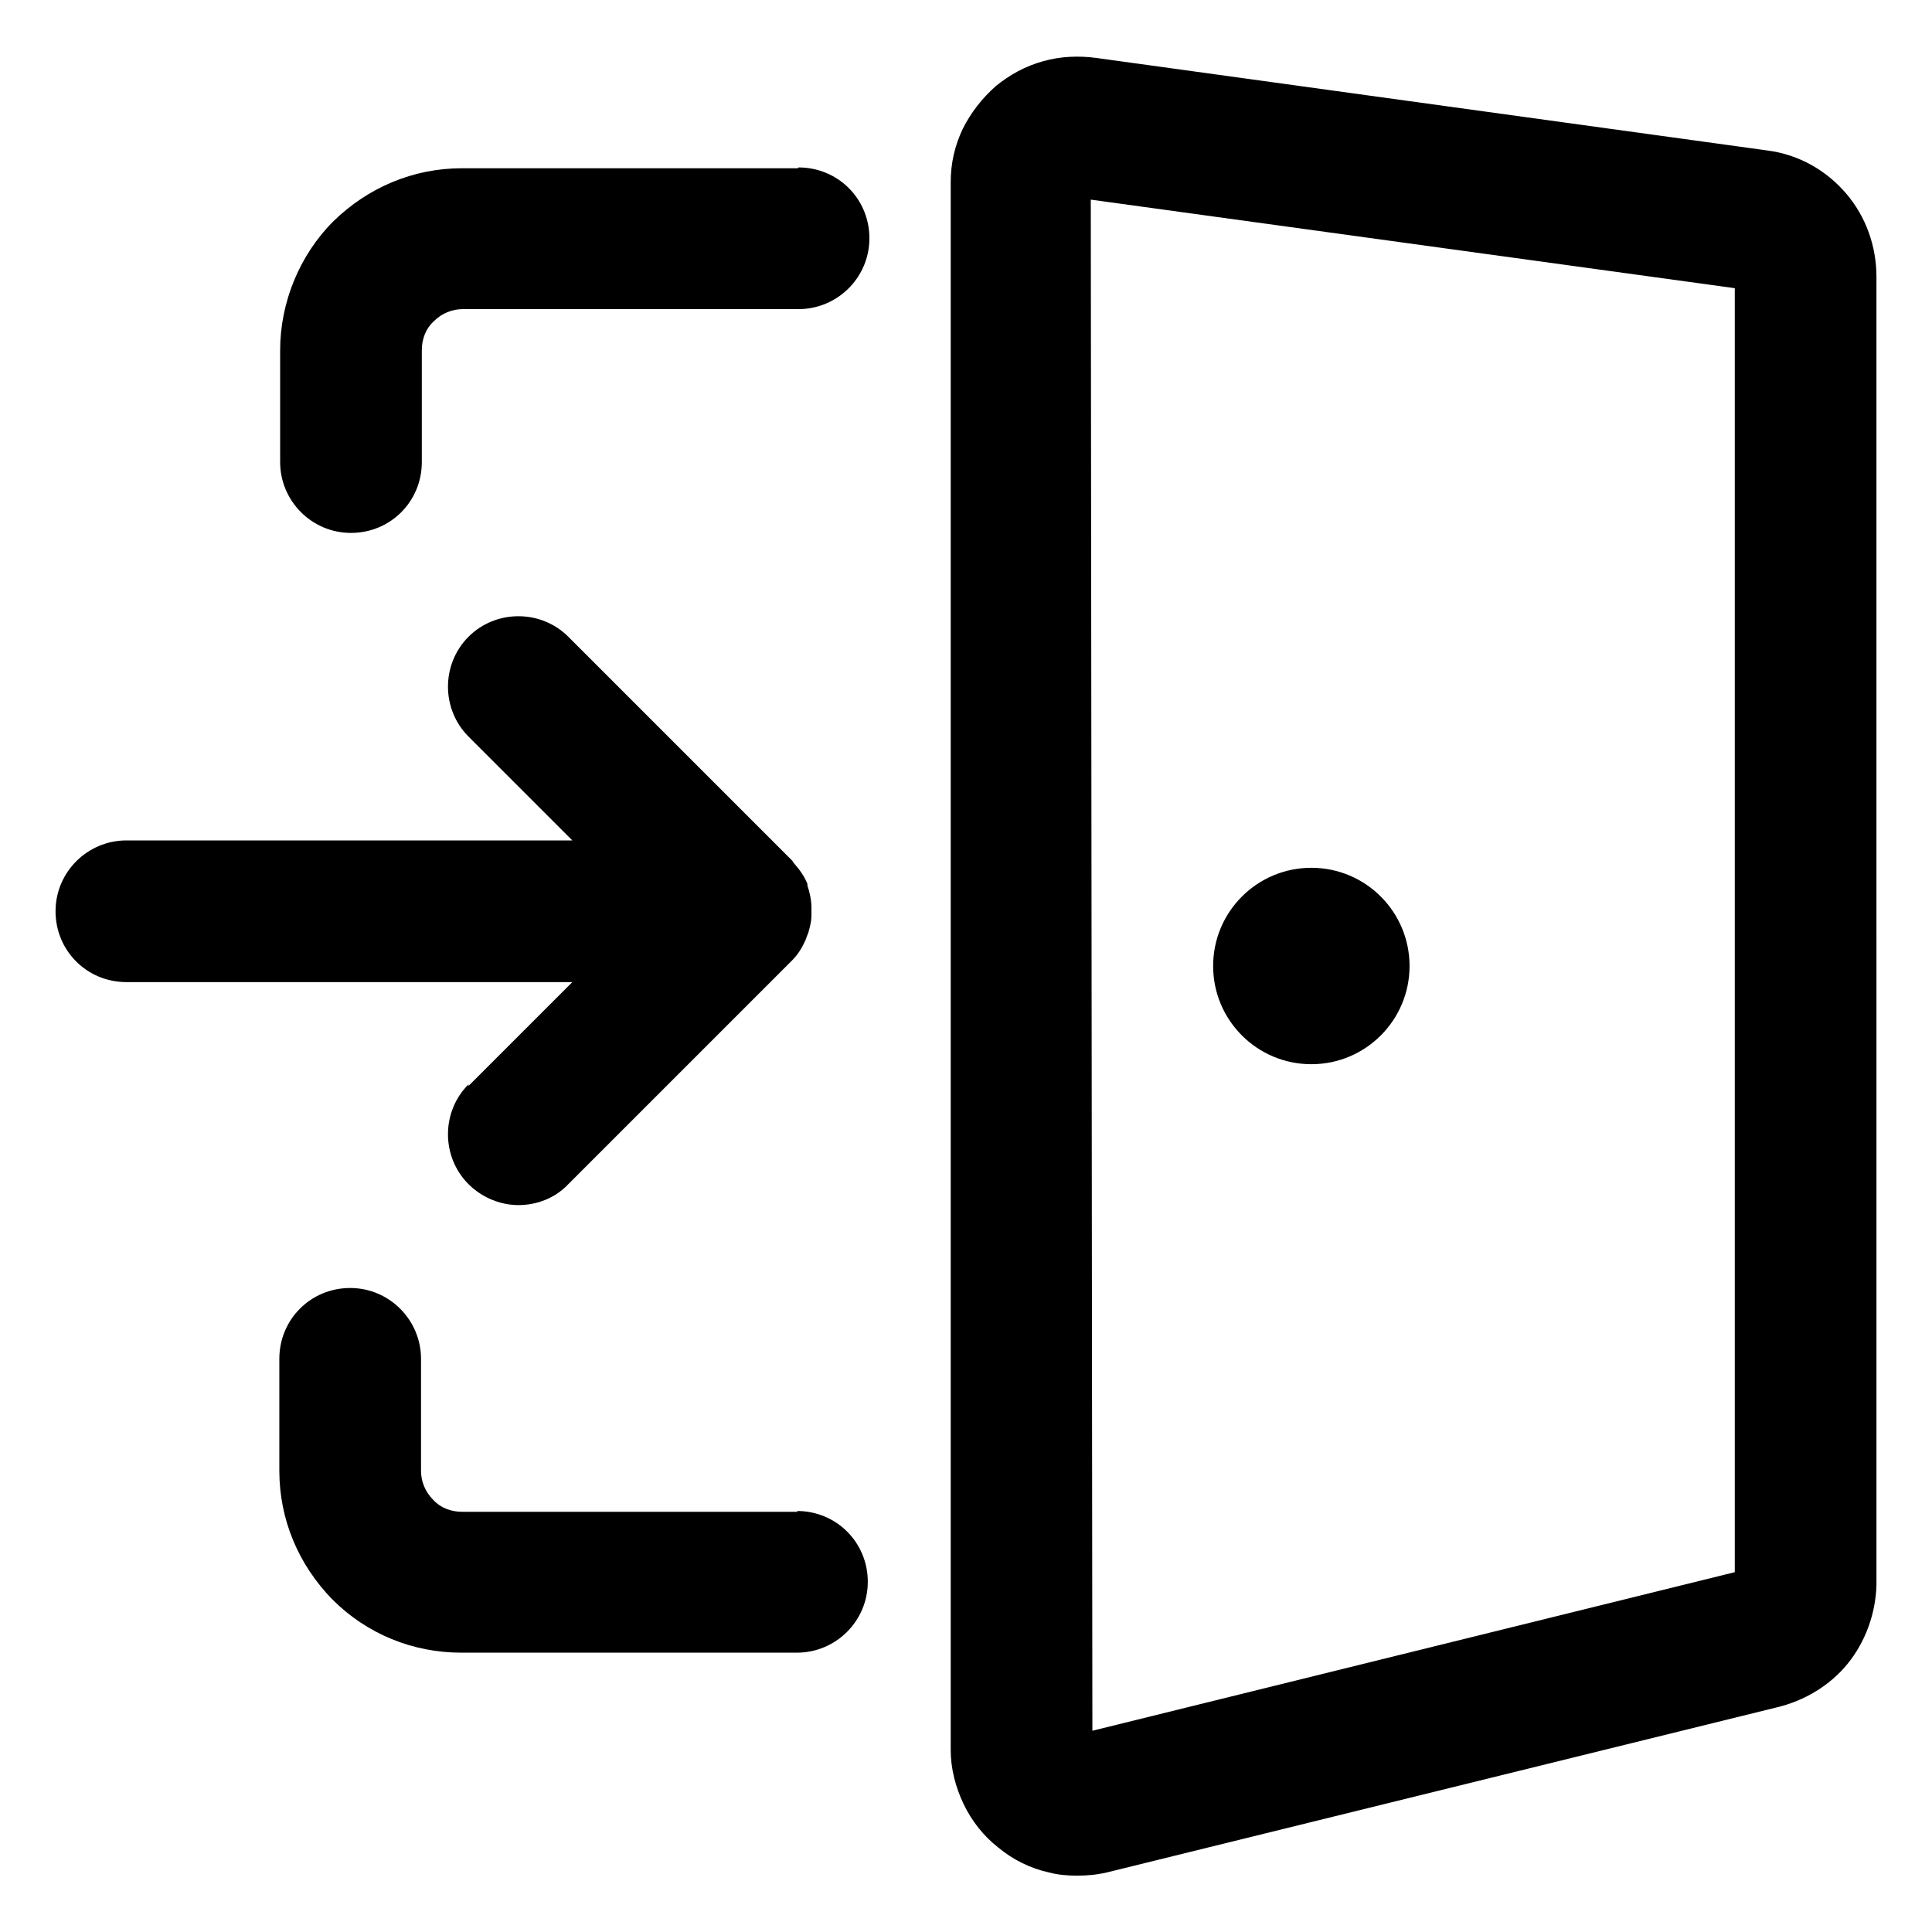 <?xml version="1.0" encoding="UTF-8"?>
<svg id="Lager_1" data-name="Lager 1" xmlns="http://www.w3.org/2000/svg" viewBox="0 0 24 24">
  <path d="M9.91,2.09h-4.17c-.61,0-1.17.24-1.6.66-.42.42-.66,1.01-.66,1.6v1.39c0,.48.39.88.88.88s.88-.39.88-.88v-1.39c0-.14.05-.27.15-.36.1-.1.23-.15.36-.15h4.17c.48,0,.88-.39.88-.88s-.39-.88-.88-.88Z"/>
  <path d="M9.91,18.78h-4.17c-.14,0-.27-.05-.36-.15-.1-.1-.15-.23-.15-.36v-1.39c0-.48-.39-.88-.88-.88s-.88.39-.88.88v1.39c0,.61.24,1.17.66,1.6.43.43,1,.66,1.6.66h4.17c.48,0,.88-.39.88-.88s-.39-.88-.88-.88Z"/>
  <path d="M22.93,2.4c-.25-.29-.59-.48-.97-.53L13.62.72c-.22-.03-.45-.02-.66.04-.22.06-.42.17-.59.31-.17.15-.31.33-.41.53-.1.21-.15.43-.15.66v19.48c0,.23.06.46.16.67.1.21.25.4.43.54.18.15.4.26.63.31.11.03.23.04.35.04s.24-.01.37-.04l8.32-2.05c.34-.08.66-.27.88-.54.22-.27.35-.62.36-.98V3.44c0-.38-.13-.75-.38-1.04ZM21.55,19.53l-7.98,1.97-.02-19.02,8,1.1v15.95Z"/>
  <path d="M5.82,13.47c-.34.34-.34.9,0,1.24.17.17.4.26.62.26s.45-.08.62-.26l2.78-2.78c.08-.08.13-.17.17-.26.01-.03.02-.06.03-.08.02-.07.04-.14.04-.22,0-.03,0-.06,0-.09,0-.1-.02-.19-.05-.28,0,0,0-.01,0-.02,0,0,0,0,0,0-.04-.1-.1-.18-.17-.26,0,0-.01-.02-.02-.03l-2.78-2.78c-.34-.34-.9-.34-1.24,0-.34.34-.34.9,0,1.24l1.29,1.29H1.57c-.48,0-.88.39-.88.88s.39.88.88.88h5.54l-1.29,1.29Z"/>
  <circle cx="16.29" cy="12" r="1.22"/>
</svg>